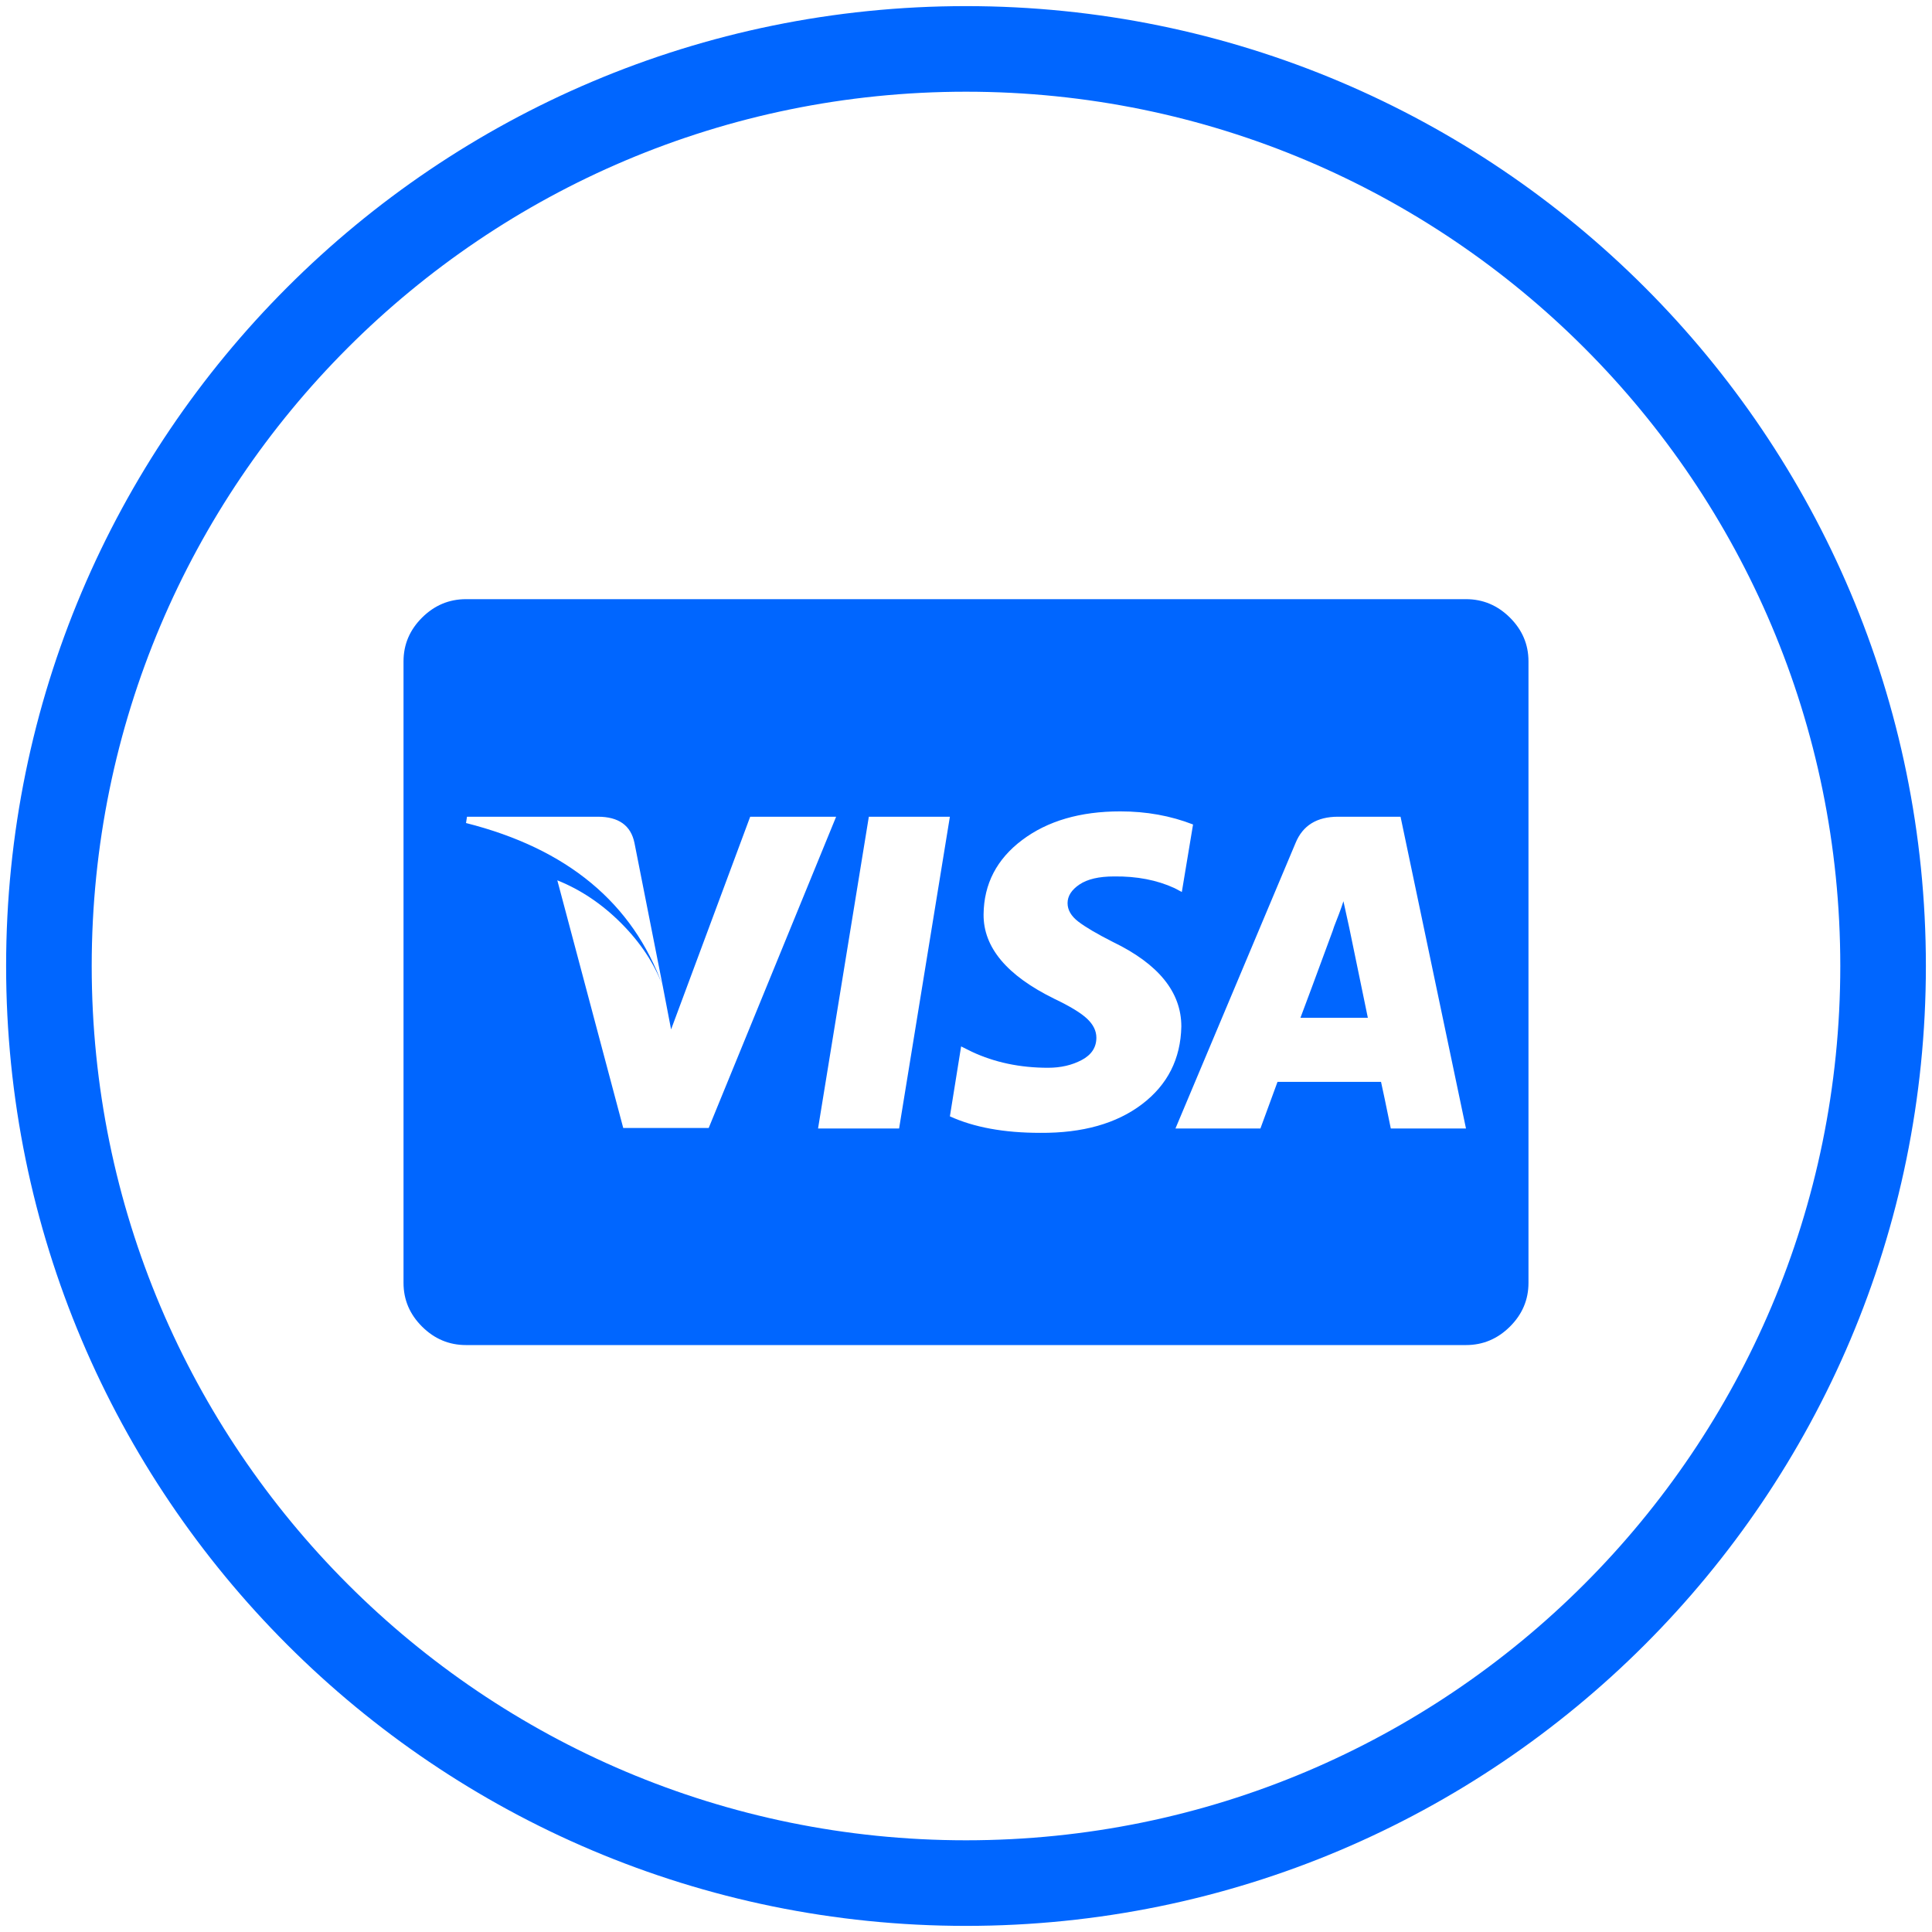 <svg width="158" height="158" viewBox="0 0 158 158" fill="none" xmlns="http://www.w3.org/2000/svg">
<path d="M111.863 83.233H106.352C106.725 82.254 107.604 79.884 108.988 76.124L109.107 75.767C109.214 75.502 109.347 75.158 109.507 74.734C109.666 74.311 109.786 73.966 109.866 73.702L110.346 75.886L111.863 83.233ZM54.203 80.652L51.887 68.936C51.594 67.507 50.596 66.792 48.892 66.792H38.191L38.111 67.308C46.39 69.399 51.754 73.847 54.203 80.652ZM61.351 66.792L54.882 84.186L54.203 80.652C53.511 78.798 52.38 77.084 50.809 75.509C49.239 73.933 47.495 72.762 45.578 71.994L50.969 92.248H57.957L68.379 66.792H61.351ZM66.901 92.288H73.529L77.682 66.792H71.054L66.901 92.288ZM97.568 67.427C95.731 66.712 93.748 66.355 91.618 66.355C88.344 66.355 85.668 67.136 83.592 68.698C81.516 70.26 80.464 72.285 80.438 74.774C80.412 77.475 82.342 79.778 86.227 81.684C87.505 82.293 88.397 82.836 88.903 83.312C89.409 83.789 89.662 84.305 89.662 84.861C89.662 85.656 89.263 86.264 88.464 86.688C87.665 87.112 86.747 87.323 85.709 87.323C83.419 87.323 81.343 86.886 79.48 86.013L78.601 85.576L77.683 91.295C79.653 92.195 82.115 92.645 85.07 92.645C88.531 92.67 91.306 91.889 93.395 90.302C95.485 88.713 96.556 86.595 96.61 83.948C96.61 81.141 94.746 78.838 91.019 77.037C89.715 76.376 88.77 75.82 88.184 75.37C87.599 74.92 87.306 74.417 87.306 73.86C87.306 73.278 87.632 72.768 88.284 72.331C88.936 71.895 89.875 71.676 91.099 71.676C92.963 71.651 94.613 71.969 96.051 72.63L96.65 72.948L97.568 67.427ZM114.538 66.792H109.427C107.697 66.792 106.539 67.507 105.953 68.936L96.13 92.288H103.078L104.476 88.475H112.941C113.074 89.058 113.34 90.329 113.74 92.288H119.889L114.538 66.792ZM125 54.083V104.917C125 106.293 124.494 107.485 123.483 108.491C122.471 109.497 121.273 110 119.889 110H38.111C36.727 110 35.529 109.497 34.517 108.491C33.506 107.485 33 106.293 33 104.917V54.083C33 52.707 33.506 51.515 34.517 50.509C35.529 49.503 36.727 49 38.111 49H119.889C121.273 49 122.471 49.503 123.483 50.509C124.494 51.515 125 52.707 125 54.083Z" fill="#0066ff"/>
<path d="M154 79C154 120.422 120.422 154 79 154C37.579 154 4 120.422 4 79C4 37.579 37.579 4 79 4C120.422 4 154 37.579 154 79Z" stroke="#0066ff" stroke-width="7" stroke-linecap="round" stroke-linejoin="round"/>
</svg>
